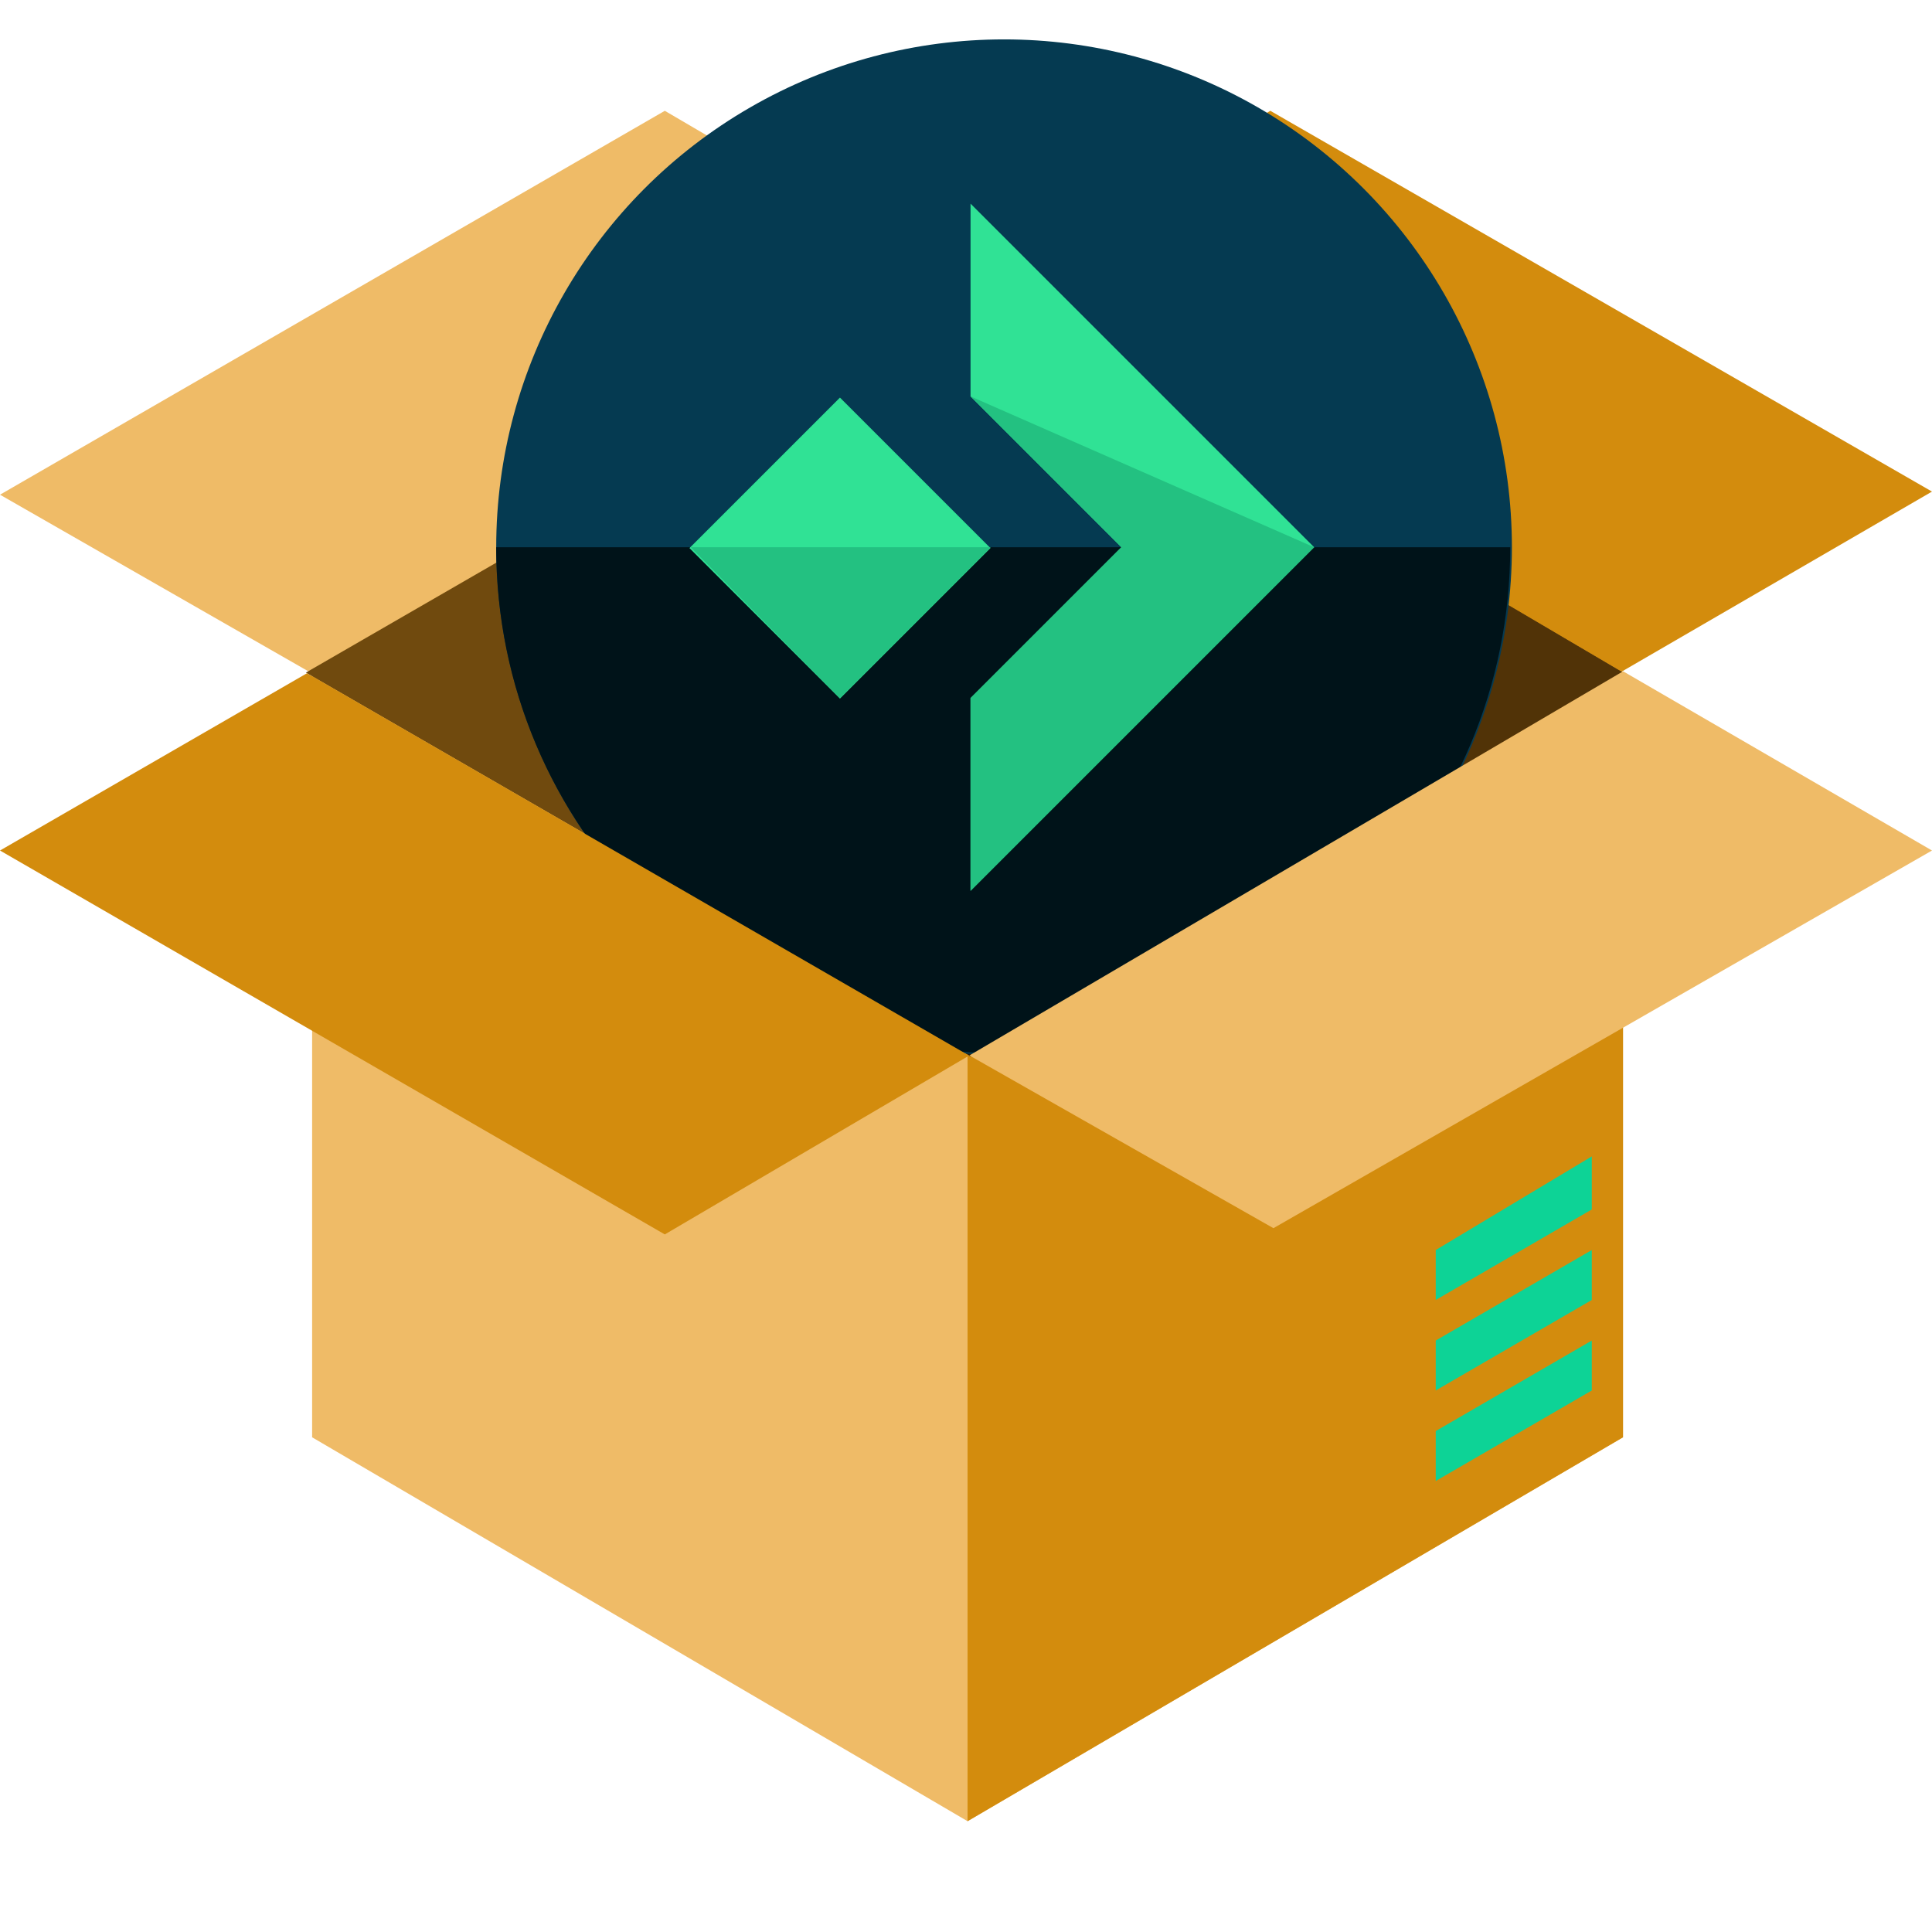 <?xml version="1.0" encoding="UTF-8" standalone="no"?>
<!-- Generator: Adobe Illustrator 19.0.0, SVG Export Plug-In . SVG Version: 6.00 Build 0)  -->

<svg
   xmlns:dc="http://purl.org/dc/elements/1.1/"
   xmlns:cc="http://creativecommons.org/ns#"
   xmlns:rdf="http://www.w3.org/1999/02/22-rdf-syntax-ns#"
   xmlns:svg="http://www.w3.org/2000/svg"
   xmlns="http://www.w3.org/2000/svg"
   xmlns:sodipodi="http://sodipodi.sourceforge.net/DTD/sodipodi-0.dtd"
   xmlns:inkscape="http://www.inkscape.org/namespaces/inkscape"
   version="1.1"
   id="Layer_1"
   x="0px"
   y="0px"
   viewBox="0 0 495.2 495.2"
   style="enable-background:new 0 0 495.2 495.2;"
   xml:space="preserve"
   sodipodi:docname="pacsync_install.svg"
   inkscape:version="0.92.1 r"><defs
     id="defs174" /><sodipodi:namedview
     pagecolor="#ffffff"
     bordercolor="#666666"
     borderopacity="1"
     objecttolerance="10"
     gridtolerance="10"
     guidetolerance="10"
     inkscape:pageopacity="0"
     inkscape:pageshadow="2"
     inkscape:window-width="1366"
     inkscape:window-height="695"
     id="namedview172"
     showgrid="false"
     inkscape:zoom="0.035653416"
     inkscape:cx="-2529.104"
     inkscape:cy="2673.847"
     inkscape:window-x="0"
     inkscape:window-y="560"
     inkscape:window-maximized="1"
     inkscape:current-layer="Layer_1" /><polygon
     style="fill:#D38C0D;"
     points="325.6,224.4 495.2,126 325.6,28.4 156.8,127.6 "
     id="polygon113" /><g
     id="g119"><polygon
       style="fill:#EFBB67;"
       points="170.4,224.4 338.4,126.8 170.4,28.4 0,126.8  "
       id="polygon115" /><polygon
       style="fill:#EFBB67;"
       points="416,368.4 248,466.8 80,368.4 80,172.4 248,74 416,172.4  "
       id="polygon117" /></g><polyline
     style="fill:#D38C0D;"
     points="248,74 416,172.4 416,368.4 248,466.8 "
     id="polyline121" /><polygon
     style="fill:#704A0E;"
     points="248.8,270.8 416,172.4 248.8,74 78.4,172.4 "
     id="polygon127" /><polyline
     style="fill:#513307;"
     points="248.8,270.8 416,172.4 248.8,74 "
     id="polyline129" /><polygon
     style="fill:#2D1C05;"
     points="248.8,270.8 284.8,249.2 248.8,228.4 212.8,249.2 "
     id="polygon131" /><g
     id="g139"><polygon
       style="fill:#0DD396;"
       points="368,379.6 408,356.4 408,343.6 368,366.8  "
       id="polygon133" /><polygon
       style="fill:#0DD396;"
       points="368,356.4 408,333.2 408,320.4 368,343.6  "
       id="polygon135" /><polygon
       style="fill:#0DD396;"
       points="368,333.2 408,310 408,296.4 368,320.4  "
       id="polygon137" /></g><g
     id="g141" /><g
     id="g143" /><g
     id="g145" /><g
     id="g147" /><g
     id="g149" /><g
     id="g151" /><g
     id="g153" /><g
     id="g155" /><g
     id="g157" /><g
     id="g159" /><g
     id="g161" /><g
     id="g163" /><g
     id="g165" /><g
     id="g167" /><g
     id="g169" /><g
     id="g241"
     transform="matrix(0.537,0,0,0.537,127.186,10.096)"><circle
       id="circle171"
       r="242.4"
       cy="242.4"
       cx="242.4"
       style="fill:#053a51" /><path
       id="path173"
       d="M 0,242.4 C 0,376 108,484 242.4,484 376,484 484,376 484,242.4"
       style="fill:#001319"
       inkscape:connector-curvature="0" /><polygon
       id="polygon175"
       points="226.4,78.4 390.4,242.4 226.4,406.4 226.4,314.4 298.4,242.4 226.4,170.4 "
       style="fill:#30e295" /><polyline
       id="polyline177"
       points="390.4,242.4 226.4,406.4 226.4,314.4 298.4,242.4 226.4,170.4 "
       style="fill:#23c181" /><rect
       id="rect179"
       height="101.599"
       width="101.599"
       style="fill:#30e295"
       transform="matrix(-0.707,-0.707,0.707,-0.707,108.448,530.449)"
       y="191.965"
       x="113.284" /><polyline
       id="polyline181"
       points="236,242.4 164,314.4 92.8,242.4 "
       style="fill:#23c181" /><g
       id="g183" /><g
       id="g185" /><g
       id="g187" /><g
       id="g189" /><g
       id="g191" /><g
       id="g193" /><g
       id="g195" /><g
       id="g197" /><g
       id="g199" /><g
       id="g201" /><g
       id="g203" /><g
       id="g205" /><g
       id="g207" /><g
       id="g209" /><g
       id="g211" /></g><path
     style="fill:#EFBB67;"
     d="M 416.018 172.061 L 248.465 270.527 L 326.4 314.801 L 495.199 218 L 416.018 172.061 z M 156.281 217.836 L 156 218 L 190.734 237.732 L 156.281 217.836 z "
     id="polygon123" /><path
     style="fill:#D38C0D;"
     d="M 78.684 172.562 L 0 218 L 170.4 316.4 L 248.393 270.564 L 78.684 172.562 z "
     id="polygon125" /></svg>